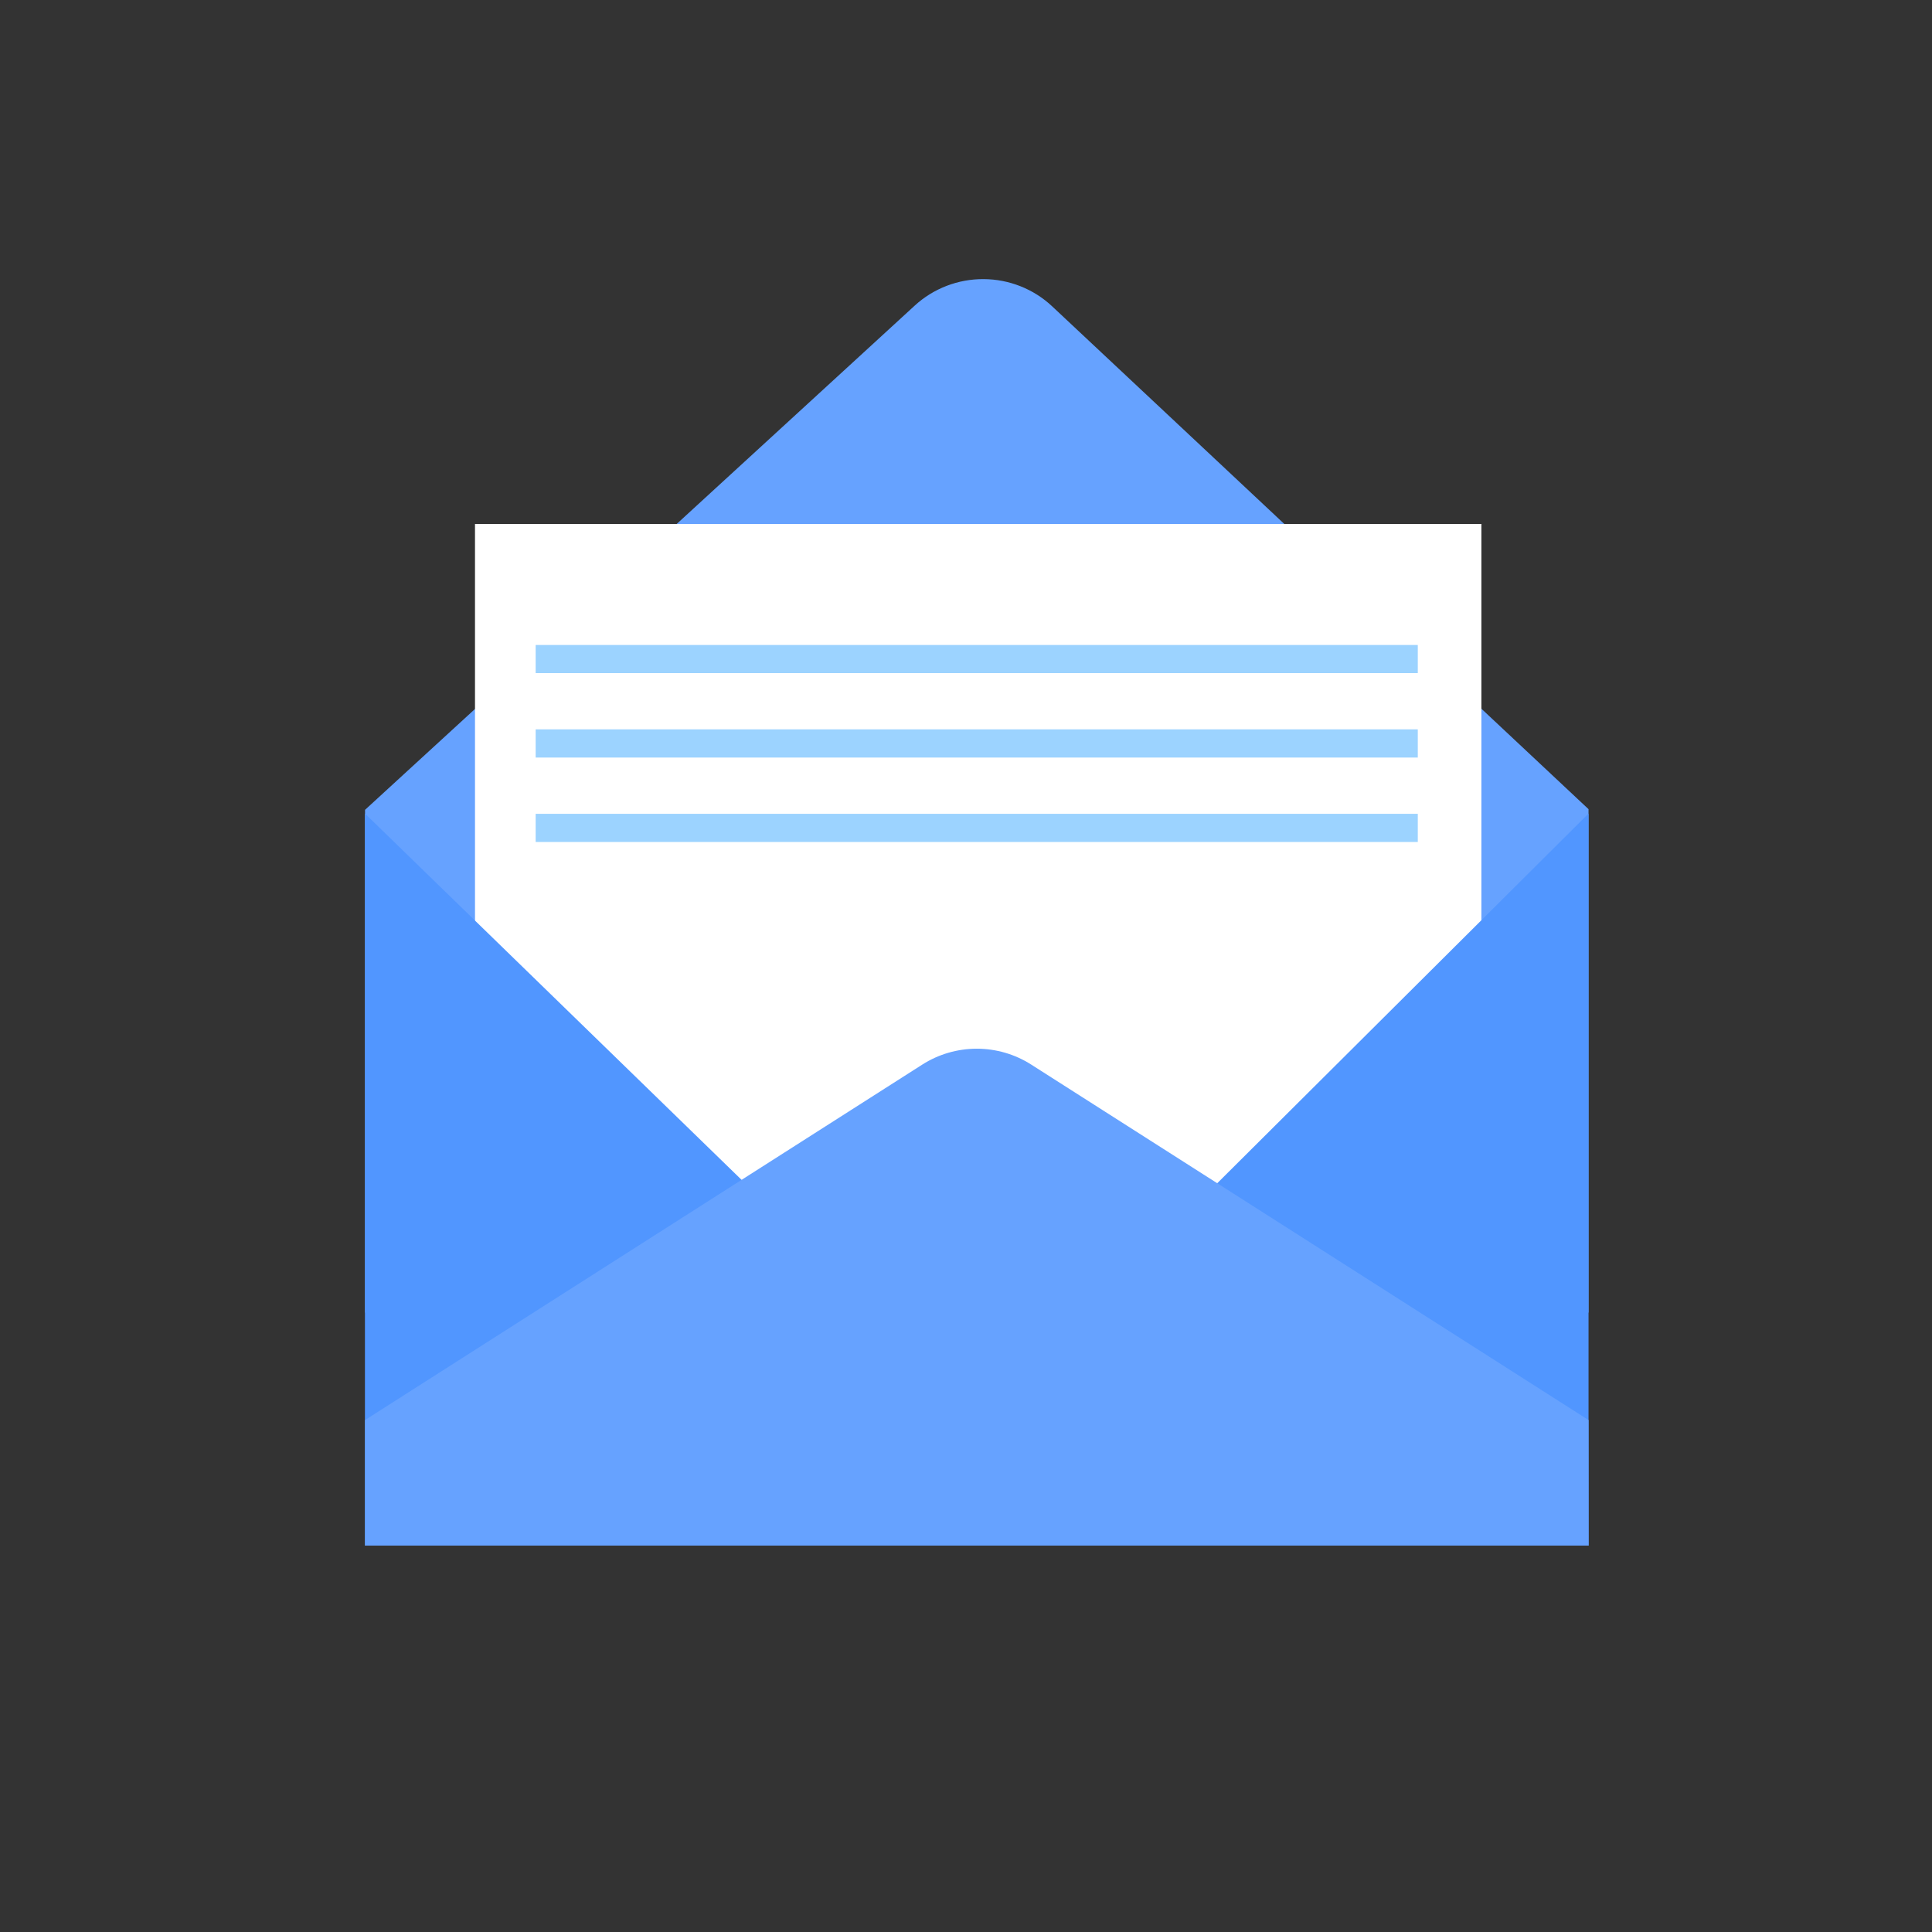 <svg width="90" height="90" viewBox="0 0 90 90" fill="none" xmlns="http://www.w3.org/2000/svg">
<rect x="0" y="0" width="90" height="90" fill="#333333" stroke="none"/>
<g clip-path="url(#clip0_527_20600)">
<path d="M74 37.694L49.01 14.267C48.15 13.461 47.008 13.008 45.819 13.002C44.63 12.996 43.483 13.437 42.614 14.234L17.005 37.725V61.144H74V37.694Z" fill="#66A2FF"/>
<path d="M22.127 69.641V24.408H69.009V69.624L22.127 69.641Z" fill="white"/>
<g clip-path="url(#clip1_527_20600)">
<path d="M66.046 30.045H24.953V31.356H66.046V30.045Z" fill="#9CD3FF"/>
<path d="M66.046 33.978H24.953V35.29H66.046V33.978Z" fill="#9CD3FF"/>
<path d="M66.046 37.911H24.953V39.222H66.046V37.911Z" fill="#9CD3FF"/>
</g>
<path d="M45.835 65.941L74 37.898V72H17V37.898L45.835 65.941Z" fill="#5196FF"/>
<path d="M74 66.151L48.039 49.593C47.284 49.11 46.402 48.853 45.502 48.853C44.6 48.853 43.719 49.11 42.963 49.593L17.005 66.151V72H74.005L74 66.151Z" fill="#66A2FF"/>
</g>
<defs>
<clipPath id="clip0_527_20600">
<rect width="57" height="59" fill="white" transform="translate(17 13)"/>
</clipPath>
<clipPath id="clip1_527_20600">
<rect width="41.093" height="14.422" fill="white" transform="translate(24.953 30.045)"/>
</clipPath>
</defs>
</svg>
